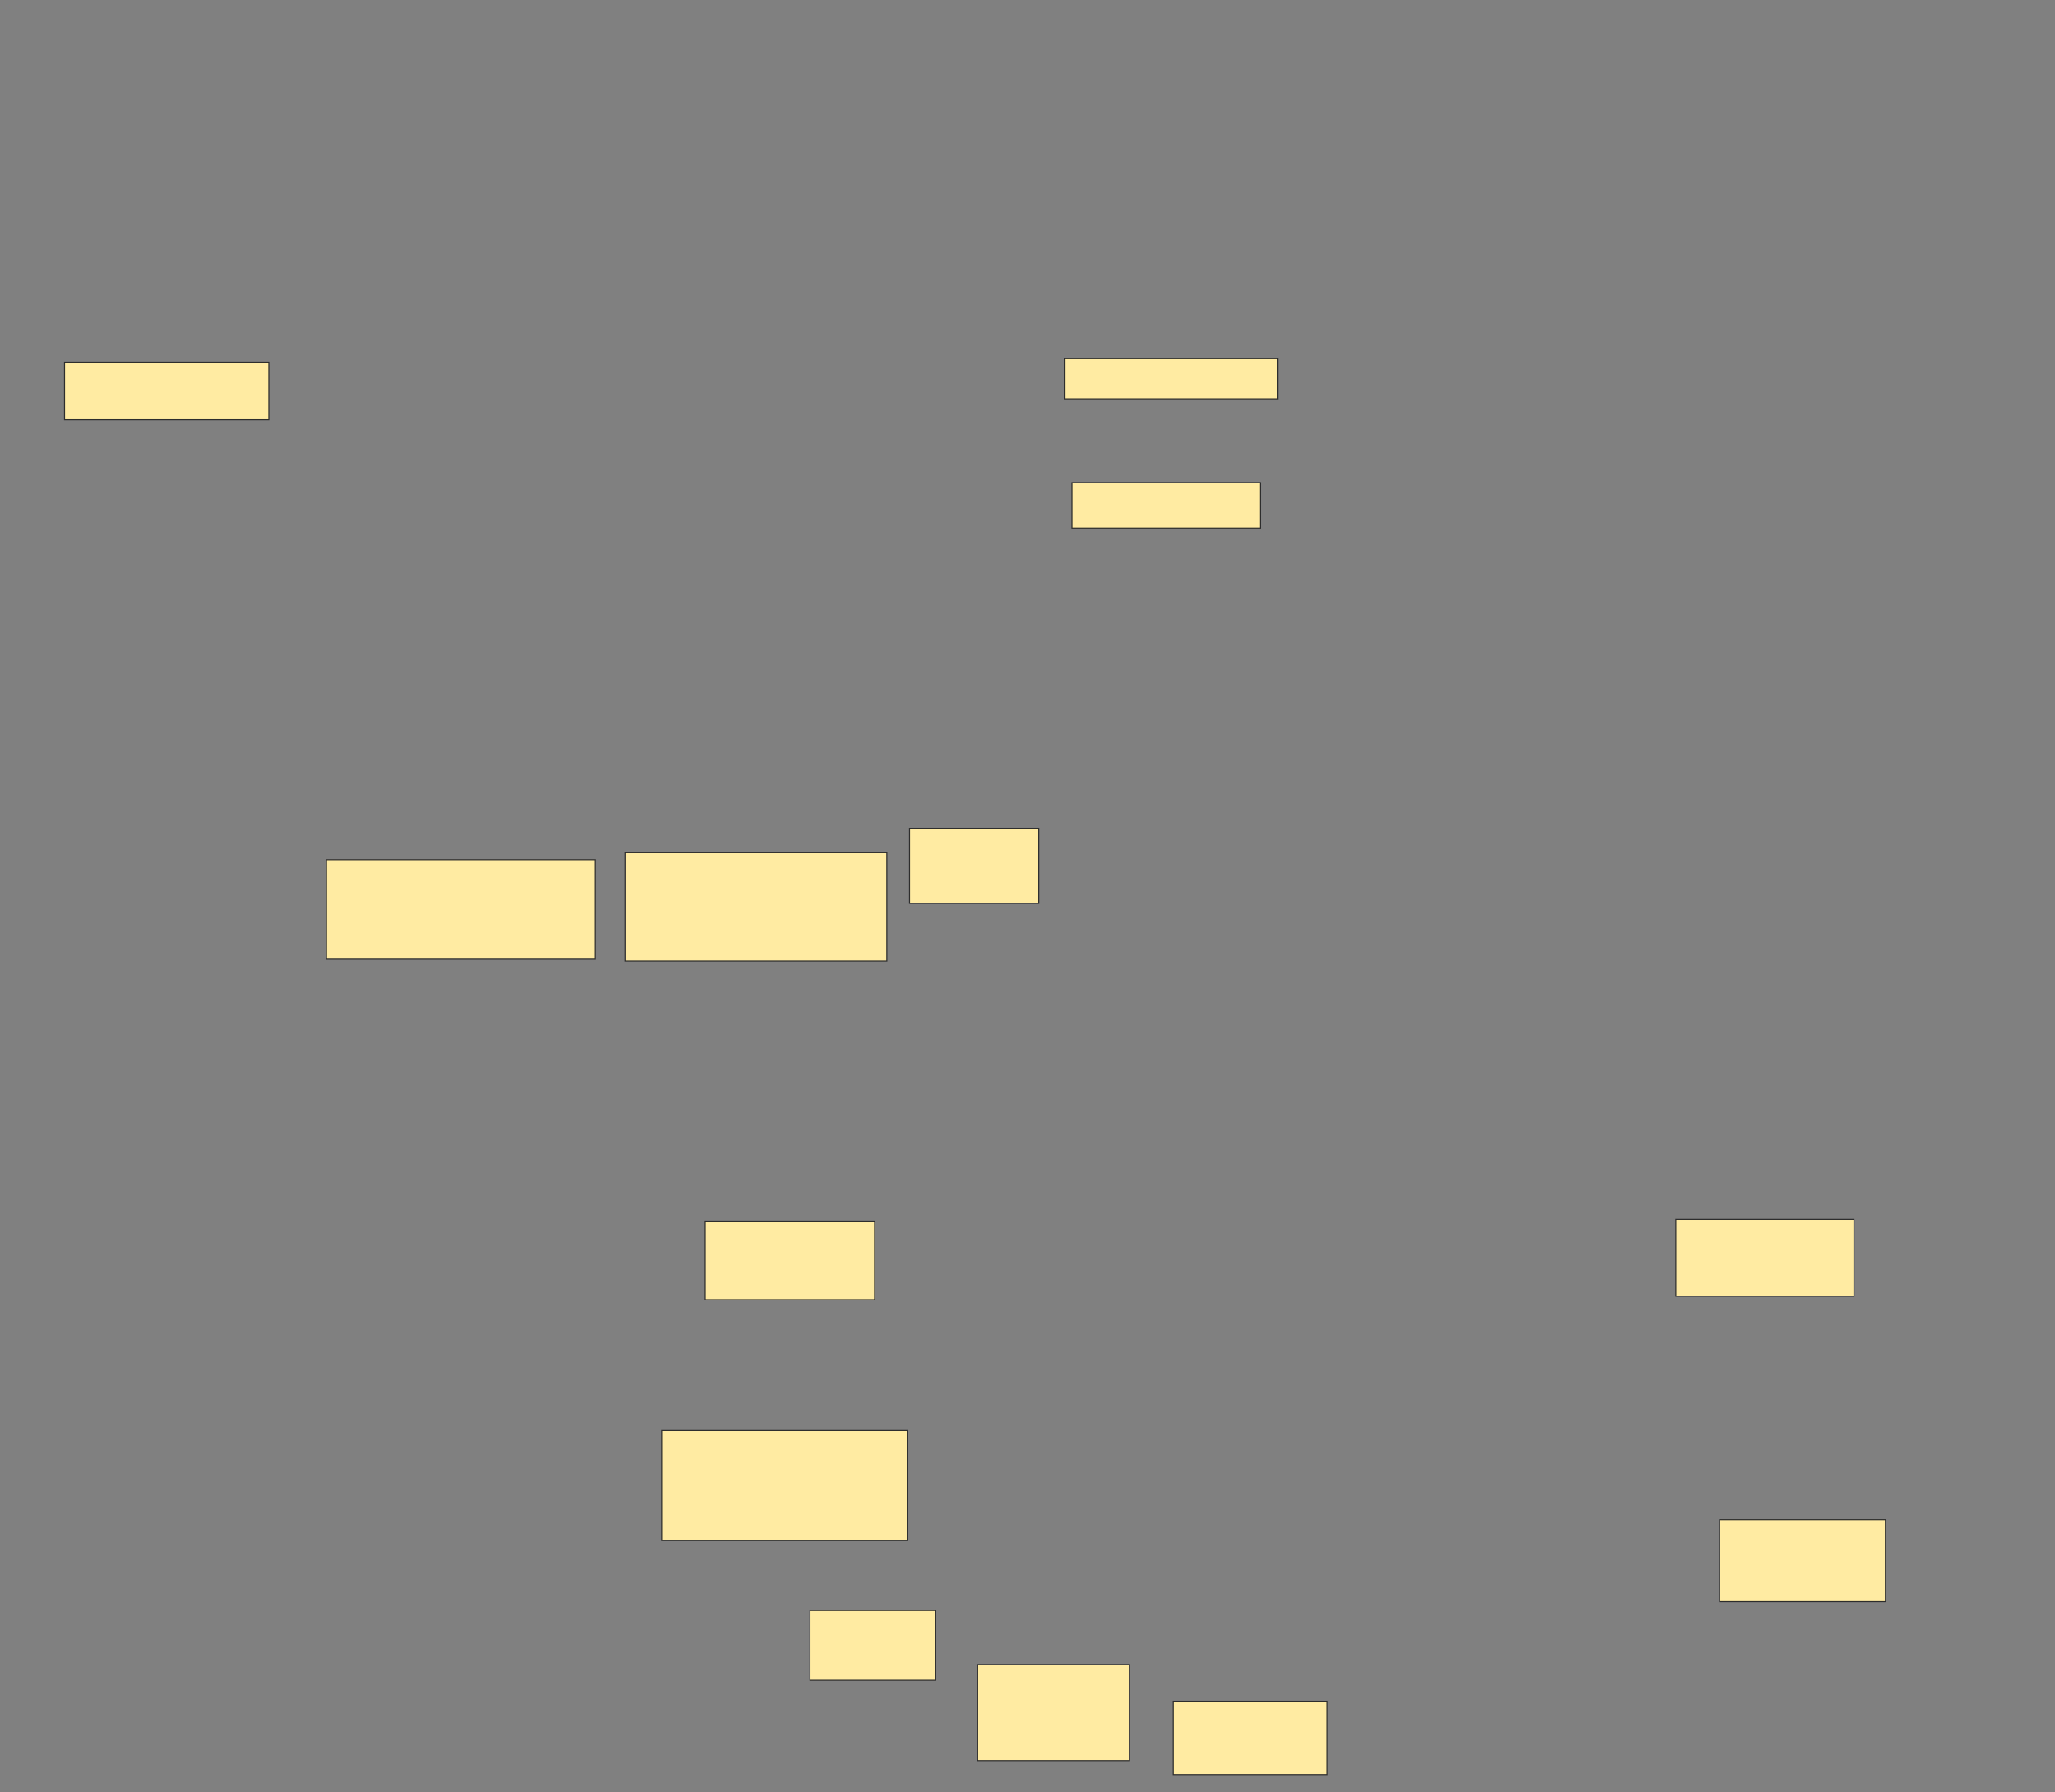 <svg xmlns="http://www.w3.org/2000/svg" width="1995" height="1740">
 <rect width="100%" height="100%" fill="#808080" stroke="none"/>
 <!-- Created with Image Occlusion Enhanced -->
 <g>
  <title>Labels</title>
 </g>
 <g>
  <title>Masks</title>
  <g id="a32dc3ab2b81404a829b6bf329884187-ao-1">
   <rect height="55.932" width="198.305" y="351.525" x="62.627" stroke="#2D2D2D" fill="#FFEBA2"/>
   <rect height="38.983" width="206.78" y="348.136" x="1033.813" stroke="#2D2D2D" fill="#FFEBA2"/>
  </g>
  <rect id="a32dc3ab2b81404a829b6bf329884187-ao-2" height="72.881" width="125.424" y="804.068" x="882.966" stroke="#2D2D2D" fill="#FFEBA2"/>
  <rect id="a32dc3ab2b81404a829b6bf329884187-ao-3" height="105.085" width="254.237" y="827.797" x="606.695" stroke="#2D2D2D" fill="#FFEBA2"/>
  <rect id="a32dc3ab2b81404a829b6bf329884187-ao-4" height="96.61" width="261.017" y="834.576" x="316.864" stroke="#2D2D2D" fill="#FFEBA2"/>
  
  <rect id="a32dc3ab2b81404a829b6bf329884187-ao-6" height="44.068" width="183.051" y="468.475" x="1040.593" stroke="#2D2D2D" fill="#FFEBA2"/>
  <rect id="a32dc3ab2b81404a829b6bf329884187-ao-7" height="76.271" width="164.407" y="1185.424" x="684.661" stroke="#2D2D2D" fill="#FFEBA2"/>
  <g id="a32dc3ab2b81404a829b6bf329884187-ao-8">
   <rect height="106.78" width="238.983" y="1388.814" x="642.288" stroke="#2D2D2D" fill="#FFEBA2"/>
   <rect height="67.797" width="122.034" y="1563.39" x="786.356" stroke="#2D2D2D" fill="#FFEBA2"/>
   <rect height="93.22" width="147.458" y="1615.932" x="949.068" stroke="#2D2D2D" fill="#FFEBA2"/>
   <rect height="71.186" width="149.153" y="1651.525" x="1138.898" stroke="#2D2D2D" fill="#FFEBA2"/>
   <rect height="74.576" width="172.881" y="1183.729" x="1627.034" stroke="#2D2D2D" fill="#FFEBA2"/>
  </g>
  <rect id="a32dc3ab2b81404a829b6bf329884187-ao-9" height="79.661" width="161.017" y="1475.254" x="1669.407" stroke="#2D2D2D" fill="#FFEBA2"/>
 </g>
</svg>